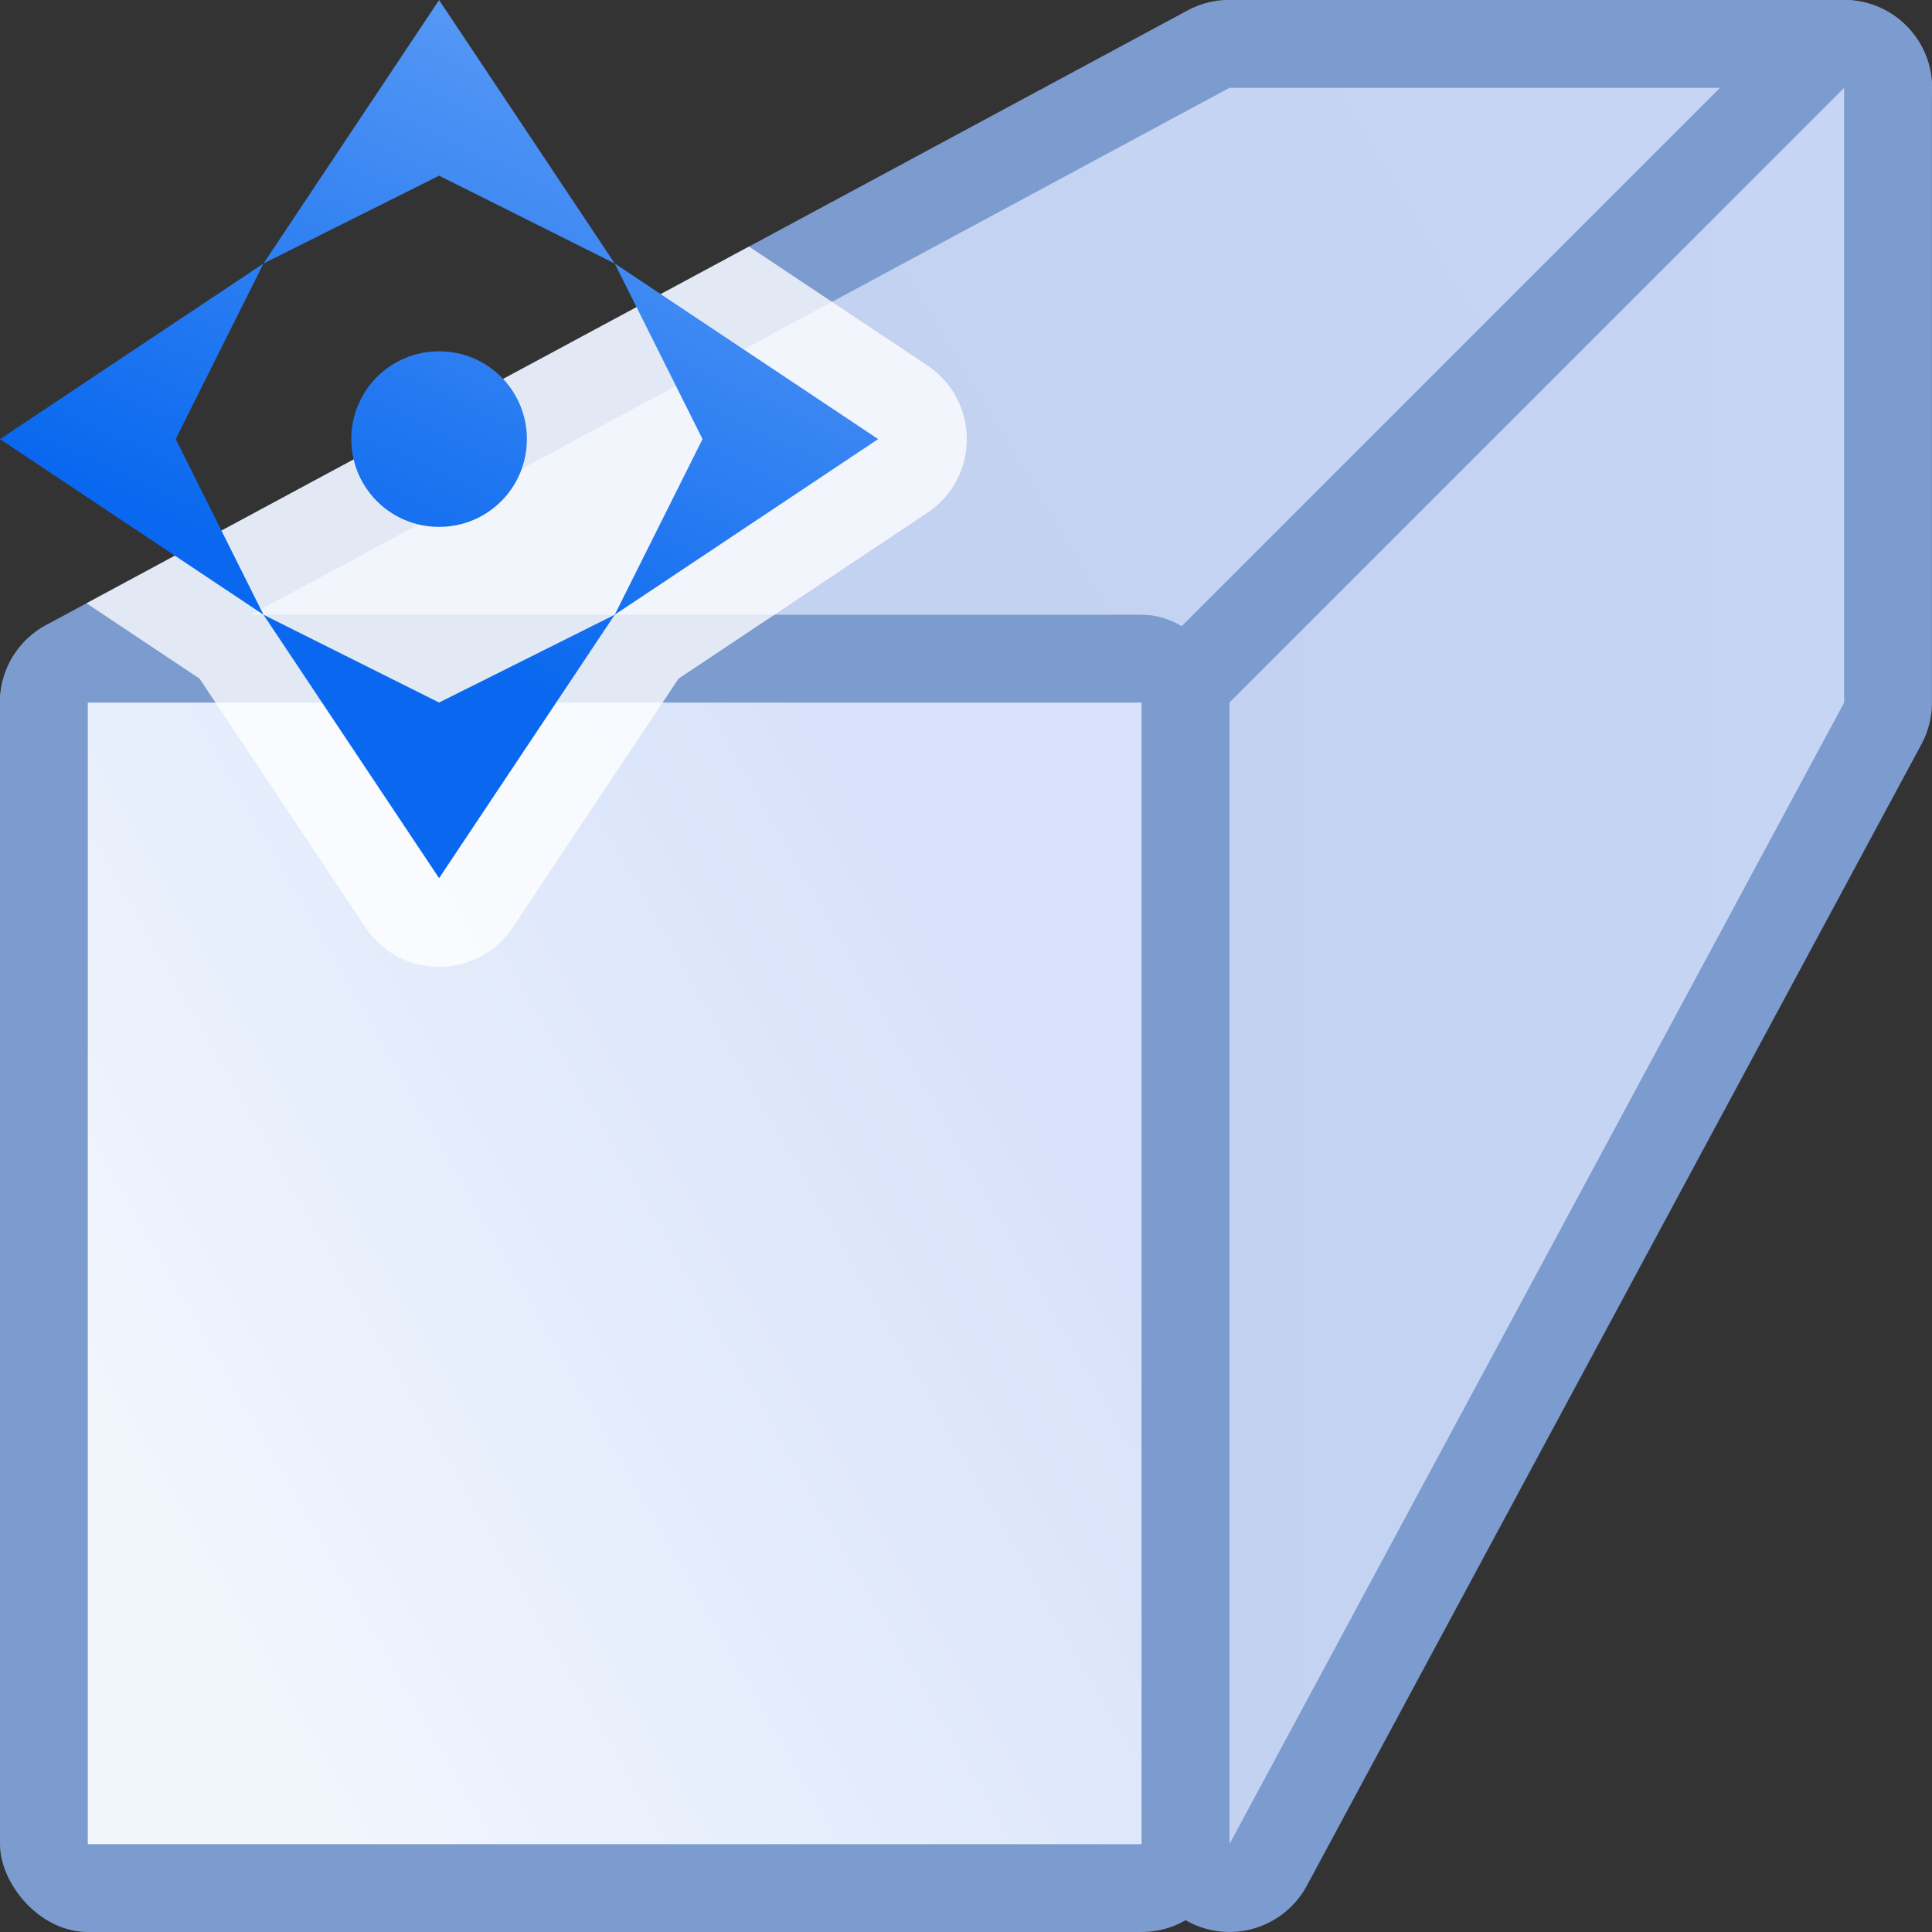 <?xml version="1.0" encoding="UTF-8" standalone="no"?>
<!-- Created with Inkscape (http://www.inkscape.org/) -->

<svg
   xmlns:dc="http://purl.org/dc/elements/1.1/"
   xmlns:cc="http://creativecommons.org/ns#"
   xmlns:rdf="http://www.w3.org/1999/02/22-rdf-syntax-ns#"
   xmlns:svg="http://www.w3.org/2000/svg"
   xmlns="http://www.w3.org/2000/svg"
   xmlns:xlink="http://www.w3.org/1999/xlink"
   xmlns:sodipodi="http://sodipodi.sourceforge.net/DTD/sodipodi-0.dtd"
   xmlns:inkscape="http://www.inkscape.org/namespaces/inkscape"
   width="128"
   height="128"
   viewBox="0 0 33.867 33.867"
   version="1.1"
   id="svg8"
   inkscape:version="0.92.3 (unknown)"
   sodipodi:docname="lc_extrusiondirectionfloater.svg"
   inkscape:export-filename="/home/rizmut/Dokumen/Rizmut/Github/libreoffice-style-karasa-jaga/build/images_karasa_jaga/cmd/lc_extrusiondirectionfloater.png"
   inkscape:export-xdpi="16.500002"
   inkscape:export-ydpi="16.500002">
  <rect x="0" y="0" width="33.867" height="33.867" fill="#333333" stroke="none"/>
  <defs
     id="defs2">
    <linearGradient
       inkscape:collect="always"
       id="linearGradient938">
      <stop
         style="stop-color:#c4d2f2;stop-opacity:1;"
         offset="0"
         id="stop934" />
      <stop
         style="stop-color:#c7d5f4;stop-opacity:1"
         offset="1"
         id="stop936" />
    </linearGradient>
    <linearGradient
       inkscape:collect="always"
       id="linearGradient930">
      <stop
         style="stop-color:#f1f6fd;stop-opacity:1;"
         offset="0"
         id="stop926" />
      <stop
         style="stop-color:#d7e2fa;stop-opacity:1"
         offset="1"
         id="stop928" />
    </linearGradient>
    <linearGradient
       inkscape:collect="always"
       xlink:href="#linearGradient930"
       id="linearGradient932"
       x1="2.117"
       y1="288.533"
       x2="16.933"
       y2="280.067"
       gradientUnits="userSpaceOnUse" />
    <linearGradient
       inkscape:collect="always"
       xlink:href="#linearGradient938"
       id="linearGradient940"
       x1="16.933"
       y1="273.717"
       x2="27.517"
       y2="267.367"
       gradientUnits="userSpaceOnUse" />
    <linearGradient
       inkscape:collect="always"
       xlink:href="#linearGradient938"
       id="linearGradient948"
       x1="21.034"
       y1="280.162"
       x2="31.882"
       y2="280.162"
       gradientUnits="userSpaceOnUse" />
    <linearGradient
       id="m"
       gradientTransform="matrix(0,0.462,0.808,0,-25.107,262.353)"
       gradientUnits="userSpaceOnUse"
       x1="95.126"
       x2="64.144"
       xlink:href="#g"
       y1="20.031"
       y2="20.031" />
    <linearGradient
       id="g">
      <stop
         offset="0"
         stop-color="#0968ef"
         id="stop1175" />
      <stop
         offset="1"
         stop-color="#aecffc"
         id="stop1177" />
    </linearGradient>
    <linearGradient
       inkscape:collect="always"
       id="linearGradient841-6">
      <stop
         style="stop-color:#7c9bce;stop-opacity:1"
         offset="0"
         id="stop837-7" />
      <stop
         style="stop-color:#7c9bce;stop-opacity:1"
         offset="1"
         id="stop839-5" />
    </linearGradient>
    <linearGradient
       inkscape:collect="always"
       xlink:href="#linearGradient841-6"
       id="linearGradient2644"
       gradientUnits="userSpaceOnUse"
       x1="16.933"
       y1="273.717"
       x2="27.517"
       y2="267.367" />
    <linearGradient
       inkscape:collect="always"
       xlink:href="#linearGradient841-6"
       id="linearGradient2650"
       gradientUnits="userSpaceOnUse"
       x1="21.034"
       y1="280.162"
       x2="31.882"
       y2="280.162" />
    <linearGradient
       inkscape:collect="always"
       xlink:href="#linearGradient841-6"
       id="linearGradient4998"
       gradientUnits="userSpaceOnUse"
       x1="2.117"
       y1="288.533"
       x2="16.933"
       y2="280.067"
       gradientTransform="matrix(1.167,0,0,1.154,-1.796,-43.916)" />
    <linearGradient
       inkscape:collect="always"
       xlink:href="#g"
       id="linearGradient5022"
       x1="0"
       y1="270.831"
       x2="9.236"
       y2="250.819"
       gradientUnits="userSpaceOnUse" />
  </defs>
  <sodipodi:namedview
     id="base"
     pagecolor="#ffffff"
     bordercolor="#666666"
     borderopacity="1.0"
     inkscape:pageopacity="0.0"
     inkscape:pageshadow="2"
     inkscape:zoom="1.4142136"
     inkscape:cx="41.479604"
     inkscape:cy="49.410022"
     inkscape:document-units="mm"
     inkscape:current-layer="layer1"
     showgrid="true"
     units="px"
     inkscape:lockguides="false"
     inkscape:window-width="1366"
     inkscape:window-height="706"
     inkscape:window-x="0"
     inkscape:window-y="0"
     inkscape:window-maximized="1"
     inkscape:snap-global="true"
     inkscape:snap-smooth-nodes="true"
     inkscape:snap-nodes="true">
    <inkscape:grid
       type="xygrid"
       id="grid815"
       spacingx="1.539"
       spacingy="1.539"
       empspacing="1" />
  </sodipodi:namedview>
  <g
     inkscape:label="Layer 1"
     inkscape:groupmode="layer"
     id="layer1"
     transform="translate(0,-263.133)">
    <path
       sodipodi:type="inkscape:offset"
       inkscape:radius="1.5438638"
       inkscape:original="M 21.550781 264.67383 L 1.5390625 275.44922 L 21.550781 275.44922 L 32.326172 264.67383 L 21.550781 264.67383 z "
       style="fill:url(#linearGradient2644);fill-opacity:1;fill-rule:evenodd;stroke:none;stroke-width:0.5;stroke-linecap:butt;stroke-linejoin:miter;stroke-miterlimit:4;stroke-dasharray:none;stroke-opacity:0.957"
       id="path2642"
       d="m 21.551,263.131 a 1.544,1.544 0 0 0 -0.732,0.184 L 0.807,274.09 a 1.544,1.544 0 0 0 0.732,2.902 H 21.551 a 1.544,1.544 0 0 0 1.092,-0.451 l 10.775,-10.775 a 1.544,1.544 0 0 0 -1.092,-2.635 z" />
    <path
       style="fill:url(#linearGradient940);fill-opacity:1;fill-rule:evenodd;stroke:none;stroke-width:0.5;stroke-linecap:butt;stroke-linejoin:miter;stroke-miterlimit:4;stroke-dasharray:none;stroke-opacity:0.957"
       d="m 1.539,275.449 20.012,-10.776 h 10.776 l -10.776,10.776 z"
       id="path920"
       inkscape:connector-curvature="0"
       sodipodi:nodetypes="ccccc" />
    <path
       sodipodi:type="inkscape:offset"
       inkscape:radius="1.5397503"
       inkscape:original="M 32.326172 264.67383 L 21.550781 275.44922 L 21.550781 295.46094 L 32.326172 275.44922 L 32.326172 264.67383 z "
       style="fill:url(#linearGradient2650);fill-opacity:1;fill-rule:evenodd;stroke:none;stroke-width:0.5;stroke-linecap:butt;stroke-linejoin:miter;stroke-miterlimit:4;stroke-dasharray:none;stroke-opacity:0.957"
       id="path2648"
       d="m 32.281,263.135 a 1.54,1.54 0 0 0 -1.043,0.451 l -10.775,10.775 a 1.54,1.54 0 0 0 -0.451,1.088 v 20.012 a 1.54,1.54 0 0 0 2.895,0.73 l 10.775,-20.012 a 1.54,1.54 0 0 0 0.184,-0.73 v -10.775 a 1.54,1.54 0 0 0 -1.584,-1.539 z" />
    <path
       style="fill:url(#linearGradient948);fill-opacity:1;fill-rule:evenodd;stroke:none;stroke-width:0.5;stroke-linecap:butt;stroke-linejoin:miter;stroke-miterlimit:4;stroke-dasharray:none;stroke-opacity:0.957"
       d="m 21.551,295.461 10.776,-20.012 v -10.776 l -10.776,10.776 z"
       id="path922"
       inkscape:connector-curvature="0"
       sodipodi:nodetypes="ccccc" />
    <rect
       y="273.909"
       x="1.0119796e-06"
       height="23.091"
       width="21.551"
       id="rect4996"
       style="opacity:1;fill:url(#linearGradient4998);fill-opacity:1;stroke:none;stroke-width:0.58;stroke-linecap:square;stroke-linejoin:round;stroke-miterlimit:4;stroke-dasharray:none;stroke-dashoffset:0;stroke-opacity:0.957"
       ry="1.539"
       rx="1.539" />
    <rect
       style="opacity:1;fill:url(#linearGradient932);fill-opacity:1;stroke:none;stroke-width:0.5;stroke-linecap:square;stroke-linejoin:round;stroke-miterlimit:4;stroke-dasharray:none;stroke-dashoffset:0;stroke-opacity:0.957"
       id="rect918"
       width="18.472"
       height="20.012"
       x="1.539"
       y="275.449" />
    <path
       inkscape:connector-curvature="0"
       style="opacity:1;fill:#ffffff;fill-opacity:0.779;stroke:none;stroke-width:0.794;stroke-linecap:round;stroke-linejoin:round;stroke-miterlimit:4;stroke-dasharray:none;stroke-dashoffset:0;stroke-opacity:1"
       d="m 13.13,267.455 -11.614,6.253 1.982,1.321 2.906,4.36 a 1.553,1.553 0 0 0 2.585,0 l 2.906,-4.36 4.36,-2.906 a 1.553,1.553 0 0 0 0,-2.585 z"
       id="path2723" />
    <path
       inkscape:connector-curvature="0"
       style="opacity:1;fill:url(#linearGradient5022);fill-opacity:1;stroke:none;stroke-width:0.794;stroke-linecap:round;stroke-linejoin:round;stroke-miterlimit:4;stroke-dasharray:none;stroke-dashoffset:0;stroke-opacity:1"
       d="m 7.697,263.134 -3.078,4.618 3.078,-1.539 3.079,1.539 z m 3.079,4.618 1.539,3.078 -1.539,3.079 4.618,-3.079 z m 0,6.157 -3.079,1.539 -3.078,-1.539 3.078,4.618 z m -6.157,0 -1.539,-3.079 1.539,-3.078 L 0,270.831 Z m 3.078,-4.618 c -0.853,0 -1.539,0.687 -1.539,1.539 0,0.853 0.687,1.539 1.539,1.539 0.853,0 1.539,-0.687 1.539,-1.539 0,-0.853 -0.687,-1.539 -1.539,-1.539 z"
       id="rect2694" />
  </g>
</svg>
